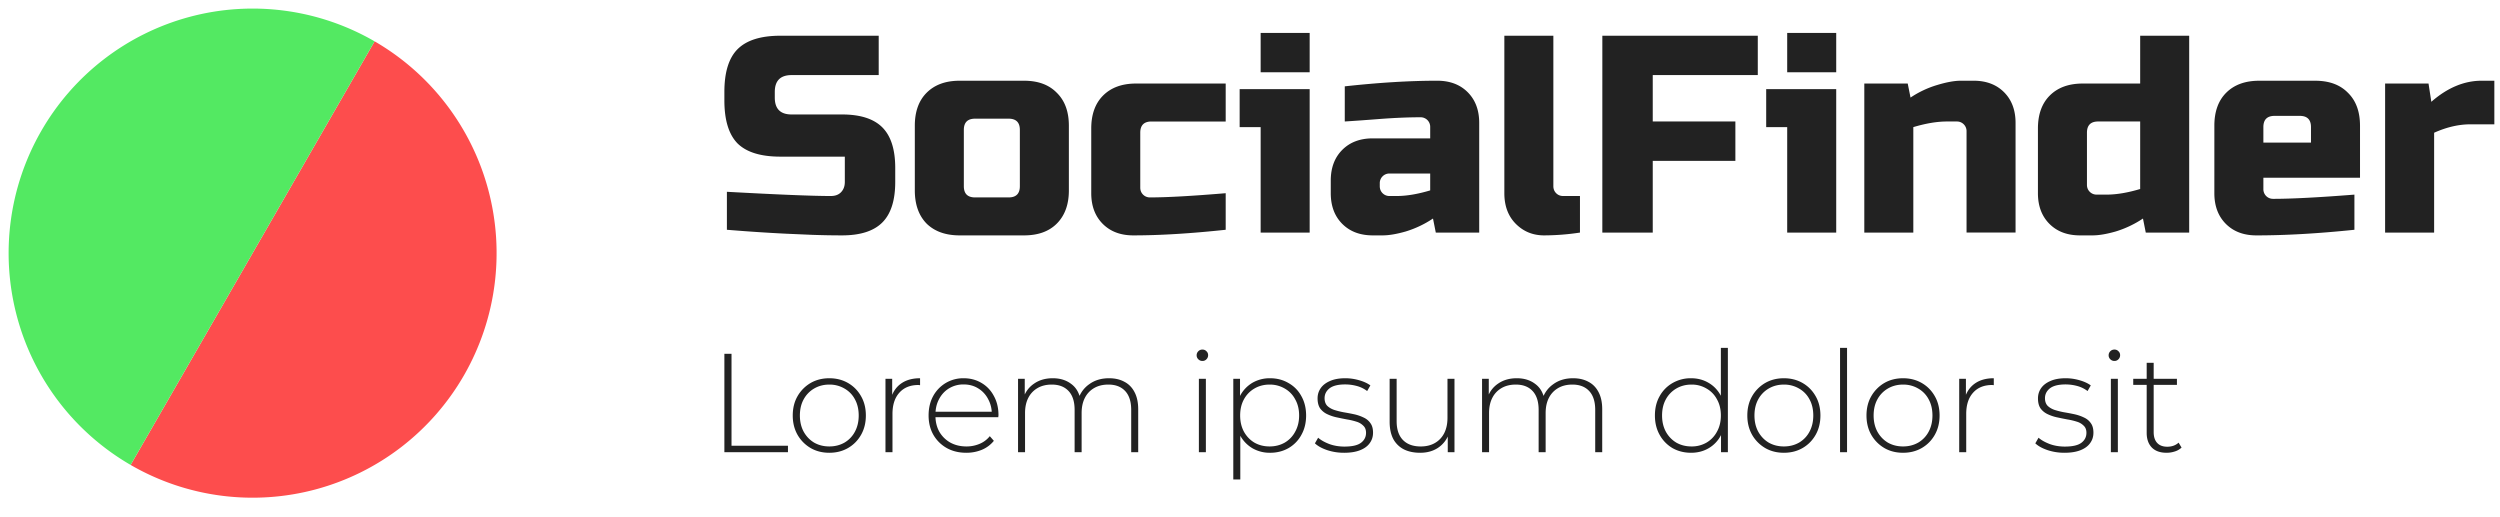 <svg width="242" height="50" viewBox="0 0 242 50" fill="none" xmlns="http://www.w3.org/2000/svg"><g clip-path="url(#clip0_91_1250)"><path d="M12.645 45.006a23.568 23.568 0 0017.921 2.364 23.625 23.625 0 0014.34-11.03 23.723 23.723 0 002.36-17.963A23.666 23.666 0 0036.262 4.002L12.645 45.006z" fill="#FD4D4D"/><path d="M36.262 4.002a23.568 23.568 0 00-17.92-2.365A23.625 23.625 0 004 12.667a23.723 23.723 0 00-2.36 17.964 23.666 23.666 0 0011.004 14.375L36.262 4.002z" fill="#53E962"/></g><path d="M70.364 18.566c4.953.272 8.306.408 10.059.408.416 0 .741-.117.976-.354.253-.254.38-.59.38-1.007v-2.45h-6.236c-1.898 0-3.281-.426-4.149-1.28-.85-.87-1.274-2.259-1.274-4.164v-.817c0-1.905.425-3.285 1.274-4.138.868-.87 2.25-1.306 4.149-1.306h9.516v3.81h-8.432c-1.084 0-1.627.545-1.627 1.634v.545c0 1.089.543 1.633 1.627 1.633h4.88c1.772 0 3.073.417 3.905 1.252.831.835 1.247 2.142 1.247 3.92v1.361c0 1.779-.416 3.085-1.247 3.92-.832.835-2.133 1.252-3.905 1.252a83.35 83.35 0 01-2.928-.054l-2.494-.109c-1.844-.09-3.75-.218-5.721-.38v-3.676zm33.103-.136c0 1.361-.389 2.432-1.166 3.212-.759.762-1.816 1.143-3.172 1.143h-6.236c-1.356 0-2.422-.38-3.2-1.143-.759-.78-1.138-1.85-1.138-3.212v-6.261c0-1.361.38-2.423 1.139-3.185.777-.78 1.843-1.17 3.199-1.17h6.236c1.356 0 2.413.39 3.172 1.17.777.762 1.166 1.824 1.166 3.185v6.261zm-4.745-5.853c0-.726-.361-1.089-1.084-1.089h-3.254c-.723 0-1.084.363-1.084 1.09v5.444c0 .726.361 1.088 1.084 1.088h3.254c.723 0 1.084-.362 1.084-1.088v-5.445zm19.925 9.664c-3.38.363-6.362.544-8.947.544-1.229 0-2.214-.372-2.955-1.116-.741-.744-1.112-1.733-1.112-2.967v-6.26c0-1.362.38-2.424 1.139-3.186.777-.78 1.843-1.17 3.199-1.17h8.676v3.675h-7.185c-.723 0-1.084.363-1.084 1.088v5.309c0 .272.09.499.271.68a.919.919 0 00.678.272c1.627 0 4.067-.136 7.32-.408v3.54zm8.129-13.611v13.883h-4.745V12.305h-2.033V8.63h6.778zm-4.745-5.444h4.745v3.81h-4.745v-3.81zm13.158 15.788c.958 0 2.043-.181 3.254-.544v-1.633h-3.931a.919.919 0 00-.678.272.924.924 0 00-.271.68v.273c0 .272.09.499.271.68a.919.919 0 00.678.272h.677zm-5.015-10.616c3.307-.363 6.29-.545 8.947-.545 1.229 0 2.214.372 2.955 1.116.741.745 1.112 1.734 1.112 2.968v10.616h-4.203l-.271-1.36a9.945 9.945 0 01-2.63 1.251c-.885.255-1.636.381-2.25.381h-.949c-1.229 0-2.214-.372-2.955-1.116-.742-.744-1.112-1.733-1.112-2.967v-1.225c0-1.234.37-2.223 1.112-2.967.741-.744 1.726-1.116 2.955-1.116h5.558v-1.089a.924.924 0 00-.949-.953c-1.175 0-2.476.055-3.904.163-1.41.11-2.549.191-3.416.245V8.358zm22.767 14.155a23.437 23.437 0 01-3.47.272c-1.085 0-1.998-.372-2.739-1.116-.741-.744-1.111-1.733-1.111-2.967V3.458h4.744v14.564c0 .272.091.499.272.68.18.182.406.272.677.272h1.627v3.54zm7.045 0h-4.88V3.458h15.048v3.81h-10.168v4.493h7.999v3.81h-7.999v6.942zm17.76-13.883v13.883h-4.745V12.305h-2.034V8.63h6.779zm-4.745-5.444h4.745v3.81h-4.745v-3.81zm15.463 8.574c-.958 0-2.043.182-3.254.545v10.208h-4.745V8.086h4.203l.271 1.36a9.417 9.417 0 012.603-1.224c.904-.273 1.663-.409 2.277-.409h1.22c1.23 0 2.215.372 2.956 1.116.741.745 1.111 1.734 1.111 2.968v10.616h-4.744v-9.8a.925.925 0 00-.272-.68.915.915 0 00-.677-.272h-.949zm19.247 10.753l-.271-1.36a9.96 9.96 0 01-2.63 1.251c-.886.255-1.636.381-2.251.381h-1.22c-1.229 0-2.214-.372-2.955-1.116-.741-.744-1.112-1.733-1.112-2.967v-6.26c0-1.362.38-2.424 1.139-3.186.777-.78 1.844-1.17 3.199-1.17h5.559V3.458h4.744v19.055h-4.202zm-3.796-3.675c.958 0 2.043-.181 3.254-.544V11.76h-4.067c-.723 0-1.085.364-1.085 1.09v5.036c0 .272.09.499.271.68a.919.919 0 00.678.272h.949zm16.265-7.622c-.723 0-1.085.363-1.085 1.089v1.497h4.609v-1.497c0-.726-.361-1.089-1.084-1.089h-2.44zm7.727 11.025c-3.489.363-6.652.544-9.49.544-1.229 0-2.214-.372-2.955-1.116-.741-.744-1.112-1.733-1.112-2.967V12.17c0-1.361.38-2.423 1.139-3.185.777-.78 1.844-1.17 3.2-1.17h5.422c1.356 0 2.413.39 3.172 1.17.778.762 1.166 1.824 1.166 3.185v5.036h-9.354v1.089a.928.928 0 00.949.953c1.79 0 4.411-.137 7.863-.409v3.403zm11.241-10.208c-1.138 0-2.313.272-3.524.816v9.664h-4.745V8.086h4.202l.272 1.769c1.554-1.361 3.181-2.042 4.88-2.042h1.22v4.22h-2.305zM70.12 43.774v-9.528h.691v8.902h5.464v.626H70.12zm10.156.054c-.678 0-1.283-.154-1.816-.463a3.487 3.487 0 01-1.261-1.279c-.307-.544-.461-1.166-.461-1.865 0-.707.154-1.33.46-1.864a3.49 3.49 0 011.262-1.28c.533-.308 1.138-.463 1.816-.463.678 0 1.284.155 1.817.463.533.309.953.735 1.26 1.28.308.535.462 1.157.462 1.864 0 .699-.154 1.32-.461 1.865-.308.544-.728.97-1.261 1.28-.533.308-1.139.462-1.817.462zm0-.612c.543 0 1.03-.123 1.464-.368a2.67 2.67 0 001.017-1.062c.244-.453.366-.975.366-1.565 0-.599-.122-1.12-.366-1.565a2.578 2.578 0 00-1.017-1.048 2.843 2.843 0 00-1.464-.381c-.542 0-1.03.127-1.464.38a2.696 2.696 0 00-1.017 1.049c-.244.445-.366.966-.366 1.565 0 .59.122 1.112.366 1.566.253.453.592.807 1.017 1.061.434.245.922.368 1.464.368zm5.438.558v-7.105h.65v1.946l-.067-.218c.199-.571.533-1.011 1.003-1.32.47-.308 1.058-.463 1.763-.463v.667h-.082a.254.254 0 00-.081-.013c-.787 0-1.401.25-1.844.748-.443.49-.664 1.175-.664 2.056v3.702h-.678zm7.821.054c-.714 0-1.347-.154-1.898-.463a3.425 3.425 0 01-1.288-1.279c-.308-.544-.461-1.166-.461-1.865 0-.707.144-1.33.434-1.864a3.318 3.318 0 011.22-1.28 3.312 3.312 0 011.735-.463c.642 0 1.216.15 1.722.45.515.299.917.72 1.206 1.265.298.536.448 1.157.448 1.865a.398.398 0 01-.014.095v.096h-6.25v-.531h5.884l-.271.258a2.884 2.884 0 00-.353-1.483 2.591 2.591 0 00-.962-1.035c-.407-.254-.877-.38-1.41-.38a2.65 2.65 0 00-1.41.38c-.407.245-.727.59-.962 1.035-.235.435-.353.934-.353 1.497v.123c0 .58.127 1.097.38 1.551.262.445.619.794 1.07 1.048.453.245.968.368 1.546.368a3.22 3.22 0 001.26-.245 2.483 2.483 0 001.004-.749l.393.45a2.954 2.954 0 01-1.166.87 3.9 3.9 0 01-1.504.286zm13.823-7.214c.569 0 1.062.114 1.478.34.424.218.754.554.989 1.008.235.444.353.998.353 1.66v4.152h-.678v-4.097c0-.799-.194-1.407-.583-1.824-.389-.418-.931-.626-1.627-.626-.533 0-.994.113-1.383.34a2.275 2.275 0 00-.894.953c-.208.408-.312.898-.312 1.47v3.784h-.678v-4.097c0-.799-.194-1.407-.583-1.824-.389-.418-.931-.626-1.627-.626-.533 0-.994.113-1.382.34a2.27 2.27 0 00-.895.953c-.208.408-.312.898-.312 1.47v3.784h-.678v-7.105h.65v1.96l-.094-.218c.208-.553.556-.99 1.044-1.307.488-.326 1.075-.49 1.762-.49.705 0 1.297.182 1.776.545.488.354.795.885.922 1.592l-.231-.095a2.773 2.773 0 011.071-1.47c.525-.381 1.162-.572 1.912-.572zm8.694 7.16v-7.105h.677v7.105h-.677zm.339-8.834a.537.537 0 01-.394-.163.524.524 0 01-.162-.381.54.54 0 01.162-.395.537.537 0 01.394-.163c.162 0 .293.054.393.163.108.1.162.227.162.381a.54.54 0 01-.162.395.508.508 0 01-.393.163zm6.544 8.888a3.344 3.344 0 01-1.695-.435 3.21 3.21 0 01-1.193-1.239c-.289-.544-.433-1.189-.433-1.933s.144-1.383.433-1.919a3.187 3.187 0 011.193-1.252 3.344 3.344 0 011.695-.436c.669 0 1.265.155 1.789.463.534.3.949.721 1.248 1.266.307.544.46 1.17.46 1.878s-.153 1.334-.46 1.879a3.26 3.26 0 01-1.248 1.279c-.524.3-1.12.45-1.789.45zm-3.552 2.586V36.67h.651v2.327l-.109 1.239.136 1.239v4.94h-.678zm3.511-3.198c.542 0 1.031-.123 1.464-.368a2.669 2.669 0 001.017-1.062c.253-.453.38-.975.38-1.565 0-.599-.127-1.12-.38-1.565a2.576 2.576 0 00-1.017-1.048 2.842 2.842 0 00-1.464-.381c-.542 0-1.03.127-1.464.38a2.695 2.695 0 00-1.017 1.049c-.244.445-.366.966-.366 1.565 0 .59.122 1.112.366 1.566.253.453.592.807 1.017 1.061.434.245.922.368 1.464.368zm7.223.612a5.18 5.18 0 01-1.654-.258c-.506-.173-.899-.39-1.179-.654l.312-.544c.271.236.632.44 1.084.612.452.164.94.245 1.464.245.741 0 1.275-.122 1.6-.367.325-.245.488-.567.488-.967 0-.29-.086-.517-.258-.68a1.544 1.544 0 00-.664-.395 6.238 6.238 0 00-.922-.218 40.063 40.063 0 01-1.003-.204 4.086 4.086 0 01-.922-.313 1.791 1.791 0 01-.678-.558c-.162-.245-.244-.567-.244-.966 0-.363.1-.69.299-.98.199-.29.497-.522.894-.695.398-.18.895-.272 1.492-.272.443 0 .885.064 1.328.19.452.128.818.296 1.098.505l-.312.544a2.87 2.87 0 00-1.003-.49c-.37-.1-.745-.15-1.125-.15-.687 0-1.193.127-1.518.381-.317.254-.475.572-.475.953 0 .3.082.54.244.722.172.172.398.308.678.408.28.09.588.168.922.231a20.8 20.8 0 011.003.19 4.1 4.1 0 01.922.314c.28.127.502.308.664.544.172.227.258.536.258.926s-.109.73-.325 1.02c-.208.291-.52.518-.936.681-.416.163-.926.245-1.532.245zm7.355 0c-.605 0-1.13-.109-1.572-.327a2.404 2.404 0 01-1.031-1.007c-.235-.453-.352-1.011-.352-1.674v-4.15h.678v4.097c0 .798.203 1.406.61 1.824.406.417.98.626 1.721.626.534 0 .995-.114 1.383-.34.389-.227.687-.545.895-.953.208-.418.312-.908.312-1.47V36.67h.678v7.105h-.651V41.8l.095.232a2.688 2.688 0 01-1.044 1.32c-.479.317-1.053.476-1.722.476zm14.803-7.214c.57 0 1.062.114 1.478.34.425.218.755.554.99 1.008.235.444.352.998.352 1.66v4.152h-.678v-4.097c0-.799-.194-1.407-.583-1.824-.388-.418-.931-.626-1.627-.626-.533 0-.994.113-1.382.34a2.27 2.27 0 00-.895.953c-.208.408-.312.898-.312 1.47v3.784h-.678v-4.097c0-.799-.194-1.407-.583-1.824-.388-.418-.93-.626-1.626-.626-.534 0-.995.113-1.383.34a2.27 2.27 0 00-.895.953c-.208.408-.312.898-.312 1.47v3.784h-.678v-7.105h.651v1.96l-.095-.218c.208-.553.556-.99 1.044-1.307.488-.326 1.076-.49 1.763-.49.704 0 1.296.182 1.775.545.488.354.796.885.922 1.592l-.23-.095a2.773 2.773 0 011.071-1.47c.524-.381 1.161-.572 1.911-.572zm11.419 7.214c-.66 0-1.256-.15-1.79-.449a3.384 3.384 0 01-1.247-1.28c-.307-.544-.461-1.17-.461-1.878 0-.717.154-1.343.461-1.878a3.284 3.284 0 011.247-1.266 3.511 3.511 0 011.79-.463c.623 0 1.184.146 1.681.436.506.29.904.703 1.193 1.239.298.535.447 1.18.447 1.932 0 .735-.144 1.375-.434 1.92a3.06 3.06 0 01-1.193 1.252c-.497.29-1.062.435-1.694.435zm.04-.612a2.85 2.85 0 001.451-.368 2.669 2.669 0 001.017-1.062c.253-.453.379-.975.379-1.565 0-.599-.126-1.12-.379-1.565a2.576 2.576 0 00-1.017-1.048 2.772 2.772 0 00-1.451-.381c-.542 0-1.03.127-1.464.38a2.7 2.7 0 00-1.016 1.049c-.244.445-.366.966-.366 1.565 0 .59.122 1.112.366 1.566a2.8 2.8 0 001.016 1.061c.434.245.922.368 1.464.368zm2.861.558v-2.328l.122-1.238-.136-1.239v-5.295h.678v10.1h-.664zm6.084.054c-.678 0-1.283-.154-1.816-.463a3.48 3.48 0 01-1.261-1.279c-.307-.544-.461-1.166-.461-1.865 0-.707.154-1.33.461-1.864a3.48 3.48 0 011.261-1.28c.533-.308 1.138-.463 1.816-.463.678 0 1.284.155 1.817.463.533.309.953.735 1.261 1.28.307.535.46 1.157.46 1.864 0 .699-.153 1.32-.46 1.865-.308.544-.728.97-1.261 1.28-.533.308-1.139.462-1.817.462zm0-.612c.542 0 1.03-.123 1.464-.368a2.669 2.669 0 001.017-1.062c.244-.453.366-.975.366-1.565 0-.599-.122-1.12-.366-1.565a2.576 2.576 0 00-1.017-1.048 2.844 2.844 0 00-1.464-.381c-.542 0-1.03.127-1.464.38a2.695 2.695 0 00-1.017 1.049c-.244.445-.366.966-.366 1.565 0 .59.122 1.112.366 1.566.253.453.592.807 1.017 1.061.434.245.922.368 1.464.368zm5.438.558v-10.1h.678v10.1h-.678zm6.097.054c-.678 0-1.283-.154-1.817-.463a3.485 3.485 0 01-1.26-1.279c-.308-.544-.461-1.166-.461-1.865 0-.707.153-1.33.461-1.864a3.485 3.485 0 011.26-1.28c.534-.308 1.139-.463 1.817-.463.678 0 1.283.155 1.817.463.533.309.953.735 1.26 1.28.308.535.461 1.157.461 1.864 0 .699-.153 1.32-.461 1.865-.307.544-.727.97-1.26 1.28-.534.308-1.139.462-1.817.462zm0-.612c.542 0 1.03-.123 1.464-.368a2.669 2.669 0 001.017-1.062c.244-.453.366-.975.366-1.565 0-.599-.122-1.12-.366-1.565a2.576 2.576 0 00-1.017-1.048 2.844 2.844 0 00-1.464-.381c-.542 0-1.03.127-1.464.38a2.695 2.695 0 00-1.017 1.049c-.244.445-.366.966-.366 1.565 0 .59.122 1.112.366 1.566.253.453.592.807 1.017 1.061.434.245.922.368 1.464.368zm5.438.558v-7.105h.65v1.946l-.067-.218c.198-.571.533-1.011 1.003-1.32.47-.308 1.057-.463 1.762-.463v.667h-.081a.252.252 0 00-.081-.013c-.787 0-1.401.25-1.844.748-.443.49-.664 1.175-.664 2.056v3.702h-.678zm10.2.054a5.176 5.176 0 01-1.654-.258c-.506-.173-.9-.39-1.18-.654l.312-.544c.271.236.633.44 1.085.612.451.164.939.245 1.464.245.741 0 1.274-.122 1.599-.367.326-.245.488-.567.488-.967 0-.29-.085-.517-.257-.68a1.55 1.55 0 00-.664-.395 6.299 6.299 0 00-.922-.218 38.31 38.31 0 01-1.003-.204 4.069 4.069 0 01-.922-.313 1.783 1.783 0 01-.678-.558c-.163-.245-.244-.567-.244-.966 0-.363.099-.69.298-.98.199-.29.497-.522.895-.695.397-.18.895-.272 1.491-.272.443 0 .886.064 1.329.19.451.128.817.296 1.098.505l-.312.544a2.878 2.878 0 00-1.003-.49c-.371-.1-.746-.15-1.126-.15-.686 0-1.193.127-1.518.381-.316.254-.474.572-.474.953 0 .3.081.54.244.722.171.172.397.308.677.408.281.09.588.168.922.231.335.055.669.118 1.004.19.334.073.641.178.921.314.281.127.502.308.665.544.171.227.257.536.257.926s-.108.73-.325 1.02c-.208.291-.52.518-.936.681-.415.163-.926.245-1.531.245zm4.481-.054v-7.105h.677v7.105h-.677zm.338-8.834a.536.536 0 01-.393-.163.524.524 0 01-.162-.381.54.54 0 01.162-.395.536.536 0 01.393-.163.51.51 0 01.394.163c.108.1.162.227.162.381a.54.54 0 01-.162.395.51.51 0 01-.394.163zm5.054 8.888c-.624 0-1.103-.172-1.437-.517-.326-.345-.488-.817-.488-1.416v-6.778h.677v6.71c0 .454.113.803.339 1.048.226.245.552.368.976.368.443 0 .809-.132 1.098-.395l.285.477a1.658 1.658 0 01-.664.38 2.542 2.542 0 01-.786.123zm-3.227-6.574v-.585h4.23v.585h-4.23z" fill="#222"/><defs><clipPath id="clip0_91_1250"><path fill="#fff" transform="translate(0 .3)" d="M0 0h48.804v49H0z"/></clipPath></defs></svg>